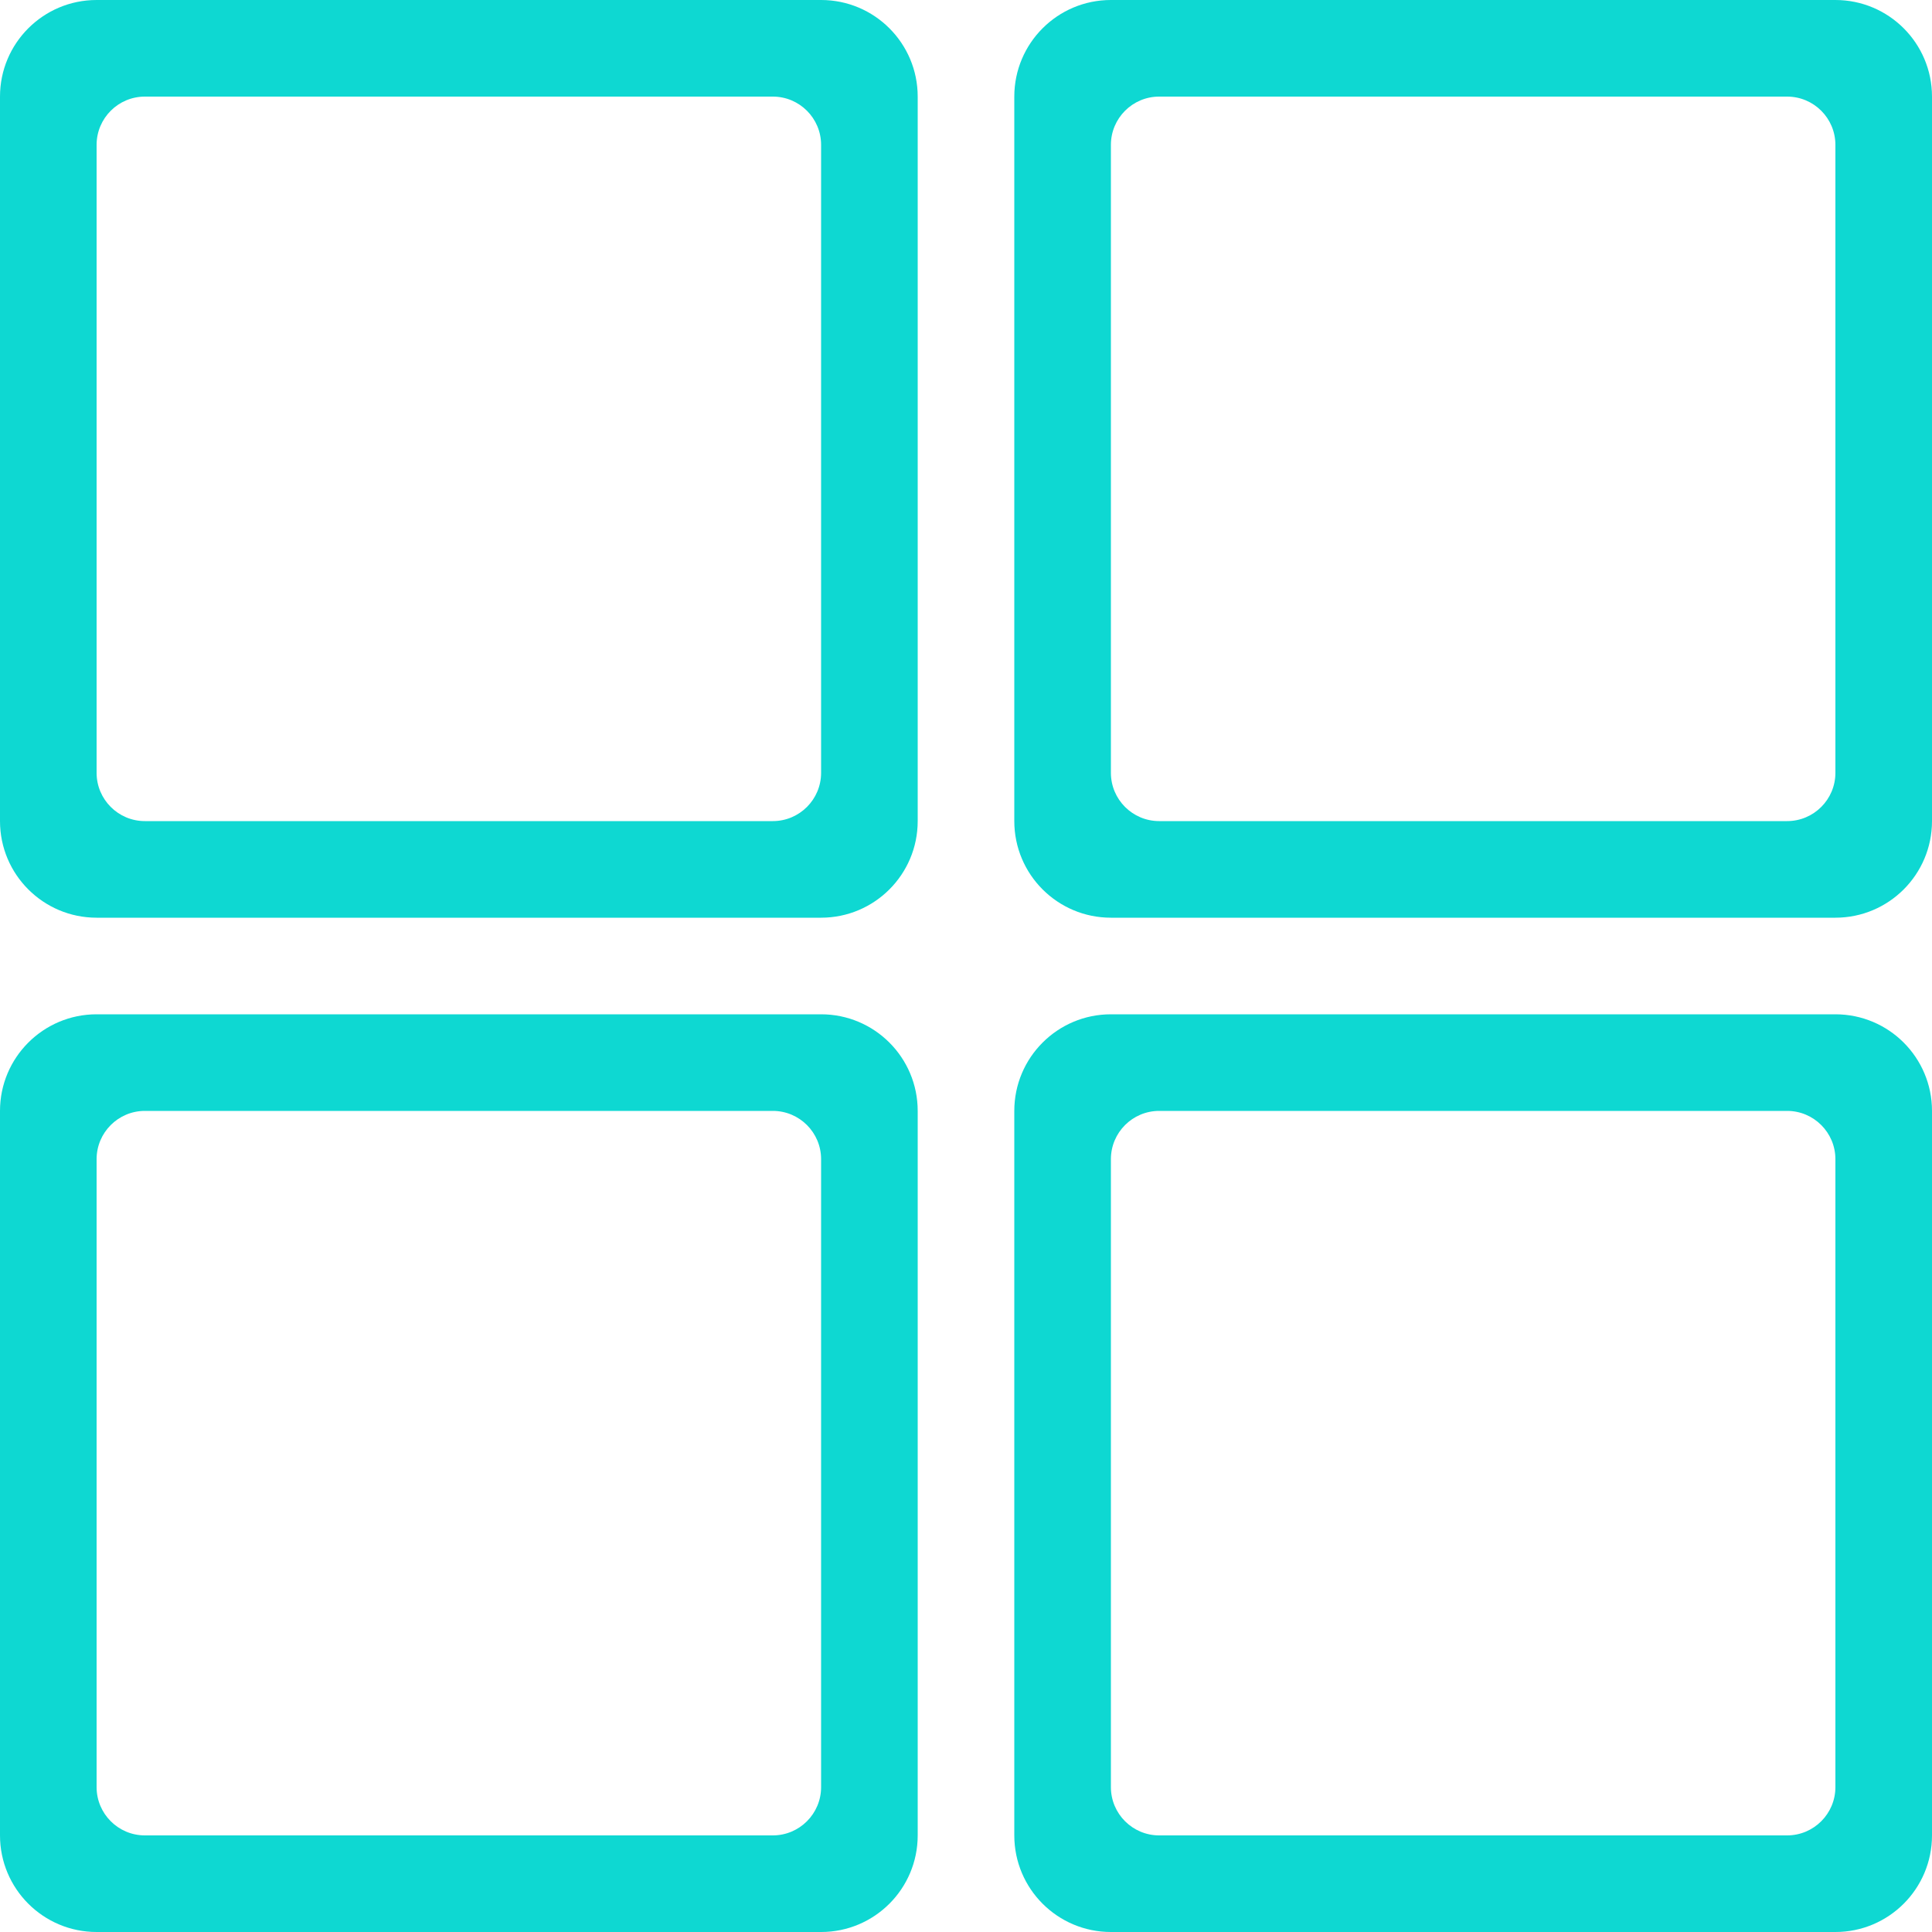 <svg width="200" height="200" viewBox="0 0 200 200" fill="none" xmlns="http://www.w3.org/2000/svg">
<path fill-rule="evenodd" clip-rule="evenodd" d="M10 0C4.477 0 0 4.477 0 10V85C0 90.523 4.477 95 10 95H85C90.523 95 95 90.523 95 85V10C95 4.477 90.523 0 85 0H10ZM15 10C12.239 10 10 12.239 10 15V80C10 82.761 12.239 85 15 85H80C82.761 85 85 82.761 85 80V15C85 12.239 82.761 10 80 10H15Z" fill="#0ED8D2"/>
<path fill-rule="evenodd" clip-rule="evenodd" d="M115 0C109.477 0 105 4.477 105 10V85C105 90.523 109.477 95 115 95H190C195.523 95 200 90.523 200 85V10C200 4.477 195.523 0 190 0H115ZM120 10C117.239 10 115 12.239 115 15V80C115 82.761 117.239 85 120 85H185C187.761 85 190 82.761 190 80V15C190 12.239 187.761 10 185 10H120Z" fill="#0ED8D2"/>
<path fill-rule="evenodd" clip-rule="evenodd" d="M10 105C4.477 105 0 109.477 0 115V190C0 195.523 4.477 200 10 200H85C90.523 200 95 195.523 95 190V115C95 109.477 90.523 105 85 105H10ZM15 115C12.239 115 10 117.239 10 120V185C10 187.761 12.239 190 15 190H80C82.761 190 85 187.761 85 185V120C85 117.239 82.761 115 80 115H15Z" fill="#0ED8D2"/>
<path fill-rule="evenodd" clip-rule="evenodd" d="M115 105C109.477 105 105 109.477 105 115V190C105 195.523 109.477 200 115 200H190C195.523 200 200 195.523 200 190V115C200 109.477 195.523 105 190 105H115ZM120 115C117.239 115 115 117.239 115 120V185C115 187.761 117.239 190 120 190H185C187.761 190 190 187.761 190 185V120C190 117.239 187.761 115 185 115H120Z" fill="#0ED8D2"/>
</svg>
